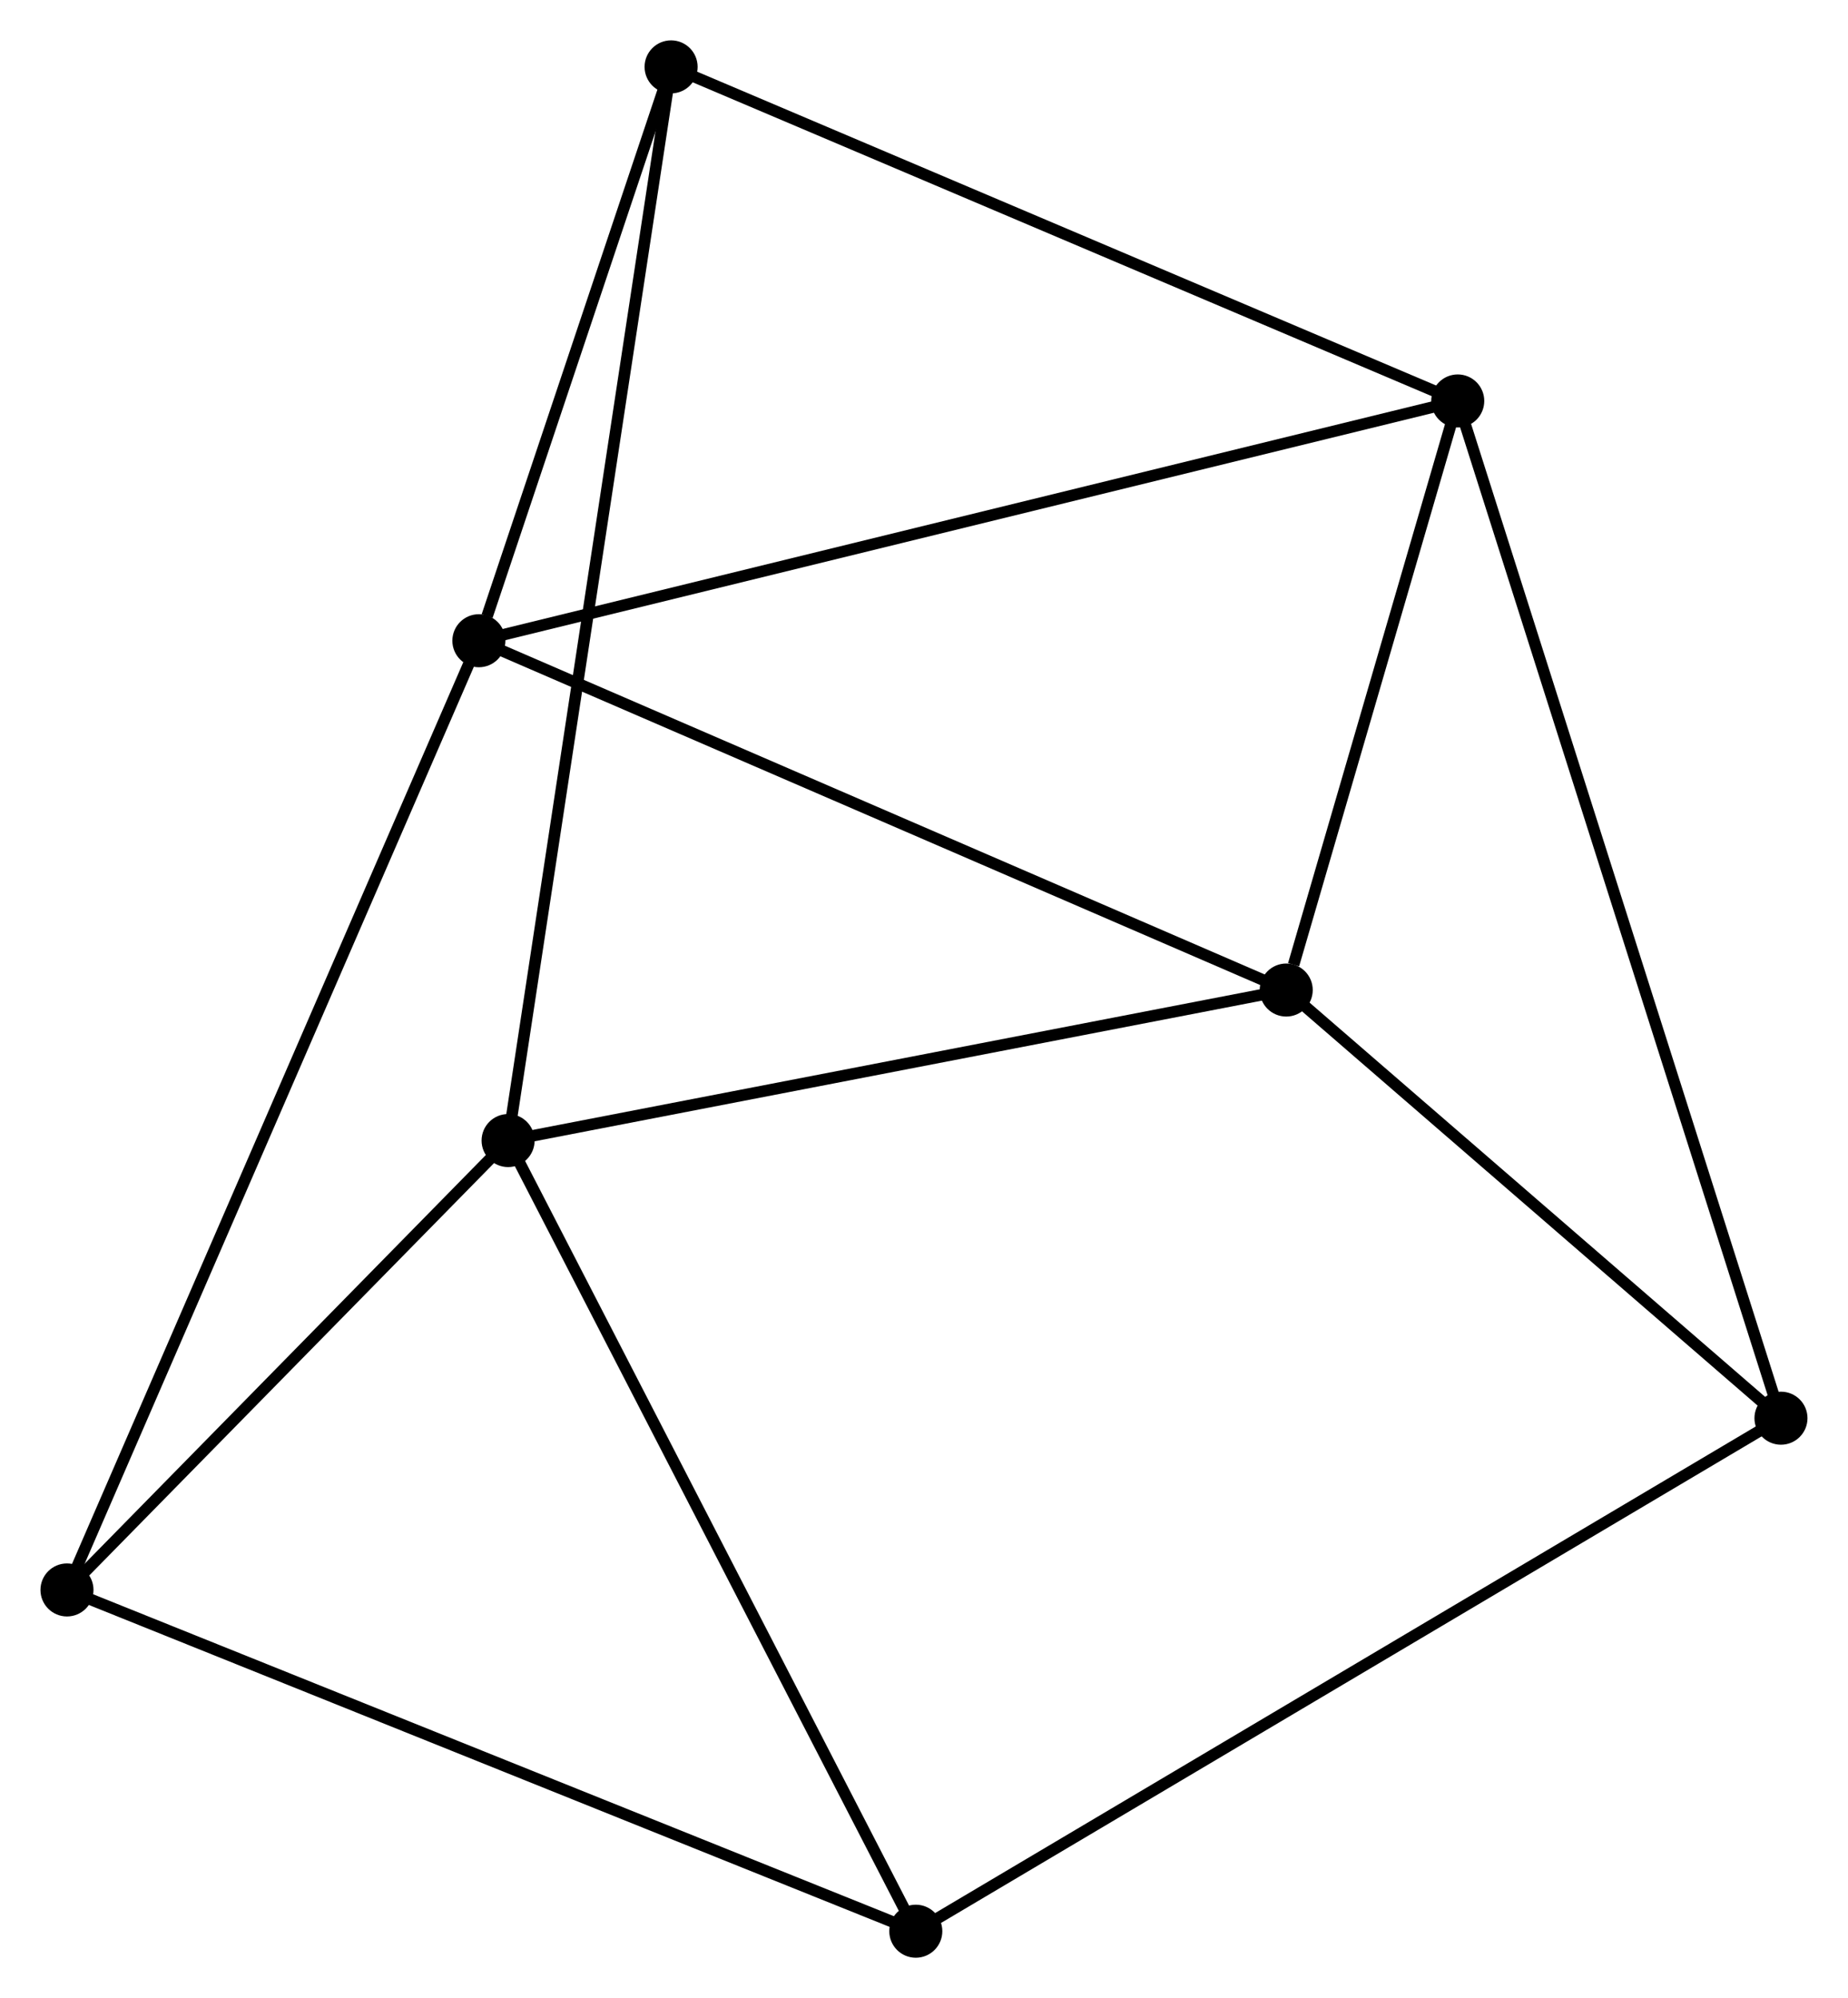 <?xml version="1.0" encoding="UTF-8" standalone="no"?>
<!DOCTYPE svg PUBLIC "-//W3C//DTD SVG 1.1//EN"
 "http://www.w3.org/Graphics/SVG/1.1/DTD/svg11.dtd">
<!-- Generated by graphviz version 2.36.0 (20140111.2315)
 -->
<!-- Title: %3 Pages: 1 -->
<svg width="160pt" height="173pt"
 viewBox="0.00 0.00 160.25 173.29" xmlns="http://www.w3.org/2000/svg" xmlns:xlink="http://www.w3.org/1999/xlink">
<g id="graph0" class="graph" transform="scale(1 1) rotate(0) translate(4 169.29)">
<title>%3</title>
<!-- 0 -->
<g id="node1" class="node"><title>0</title>
<ellipse fill="black" stroke="black" cx="107.539" cy="-83.426" rx="1.8" ry="1.8"/>
</g>
<!-- 1 -->
<g id="node2" class="node"><title>1</title>
<ellipse fill="black" stroke="black" cx="122.414" cy="-134.516" rx="1.8" ry="1.8"/>
</g>
<!-- 0&#45;&#45;1 -->
<g id="edge1" class="edge"><title>0&#45;&#45;1</title>
<path fill="none" stroke="black" d="M108.178,-85.621C110.625,-94.025 119.38,-124.095 121.794,-132.385"/>
</g>
<!-- 2 -->
<g id="node3" class="node"><title>2</title>
<ellipse fill="black" stroke="black" cx="40.056" cy="-70.372" rx="1.8" ry="1.8"/>
</g>
<!-- 0&#45;&#45;2 -->
<g id="edge2" class="edge"><title>0&#45;&#45;2</title>
<path fill="none" stroke="black" d="M105.592,-83.049C95.738,-81.143 51.453,-72.577 41.883,-70.726"/>
</g>
<!-- 3 -->
<g id="node4" class="node"><title>3</title>
<ellipse fill="black" stroke="black" cx="37.522" cy="-113.721" rx="1.8" ry="1.8"/>
</g>
<!-- 0&#45;&#45;3 -->
<g id="edge3" class="edge"><title>0&#45;&#45;3</title>
<path fill="none" stroke="black" d="M105.808,-84.175C96.206,-88.33 49.542,-108.52 39.449,-112.887"/>
</g>
<!-- 7 -->
<g id="node5" class="node"><title>7</title>
<ellipse fill="black" stroke="black" cx="150.446" cy="-46.293" rx="1.8" ry="1.8"/>
</g>
<!-- 0&#45;&#45;7 -->
<g id="edge4" class="edge"><title>0&#45;&#45;7</title>
<path fill="none" stroke="black" d="M108.967,-82.191C115.481,-76.553 142.353,-53.297 148.969,-47.571"/>
</g>
<!-- 1&#45;&#45;3 -->
<g id="edge5" class="edge"><title>1&#45;&#45;3</title>
<path fill="none" stroke="black" d="M120.641,-134.081C109.593,-131.375 50.305,-116.852 39.285,-114.153"/>
</g>
<!-- 1&#45;&#45;7 -->
<g id="edge7" class="edge"><title>1&#45;&#45;7</title>
<path fill="none" stroke="black" d="M123,-132.673C126.648,-121.192 146.225,-59.578 149.864,-48.126"/>
</g>
<!-- 4 -->
<g id="node6" class="node"><title>4</title>
<ellipse fill="black" stroke="black" cx="54.192" cy="-163.49" rx="1.8" ry="1.8"/>
</g>
<!-- 1&#45;&#45;4 -->
<g id="edge6" class="edge"><title>1&#45;&#45;4</title>
<path fill="none" stroke="black" d="M120.728,-135.232C111.371,-139.206 65.904,-158.516 56.07,-162.692"/>
</g>
<!-- 2&#45;&#45;4 -->
<g id="edge8" class="edge"><title>2&#45;&#45;4</title>
<path fill="none" stroke="black" d="M40.351,-72.317C42.191,-84.436 52.063,-149.468 53.898,-161.555"/>
</g>
<!-- 5 -->
<g id="node7" class="node"><title>5</title>
<ellipse fill="black" stroke="black" cx="75.414" cy="-1.8" rx="1.8" ry="1.8"/>
</g>
<!-- 2&#45;&#45;5 -->
<g id="edge9" class="edge"><title>2&#45;&#45;5</title>
<path fill="none" stroke="black" d="M40.93,-68.677C45.779,-59.273 69.344,-13.572 74.44,-3.688"/>
</g>
<!-- 6 -->
<g id="node8" class="node"><title>6</title>
<ellipse fill="black" stroke="black" cx="1.8" cy="-31.397" rx="1.8" ry="1.8"/>
</g>
<!-- 2&#45;&#45;6 -->
<g id="edge10" class="edge"><title>2&#45;&#45;6</title>
<path fill="none" stroke="black" d="M38.783,-69.076C32.975,-63.158 9.016,-38.749 3.117,-32.739"/>
</g>
<!-- 3&#45;&#45;4 -->
<g id="edge11" class="edge"><title>3&#45;&#45;4</title>
<path fill="none" stroke="black" d="M38.238,-115.859C40.98,-124.046 50.791,-153.338 53.497,-161.415"/>
</g>
<!-- 3&#45;&#45;6 -->
<g id="edge12" class="edge"><title>3&#45;&#45;6</title>
<path fill="none" stroke="black" d="M36.776,-112.001C32.127,-101.288 7.179,-43.793 2.542,-33.107"/>
</g>
<!-- 5&#45;&#45;7 -->
<g id="edge14" class="edge"><title>5&#45;&#45;7</title>
<path fill="none" stroke="black" d="M76.981,-2.729C86.746,-8.52 139.148,-39.594 148.888,-45.369"/>
</g>
<!-- 5&#45;&#45;6 -->
<g id="edge13" class="edge"><title>5&#45;&#45;6</title>
<path fill="none" stroke="black" d="M73.594,-2.532C63.409,-6.626 13.574,-26.664 3.556,-30.691"/>
</g>
</g>
</svg>

